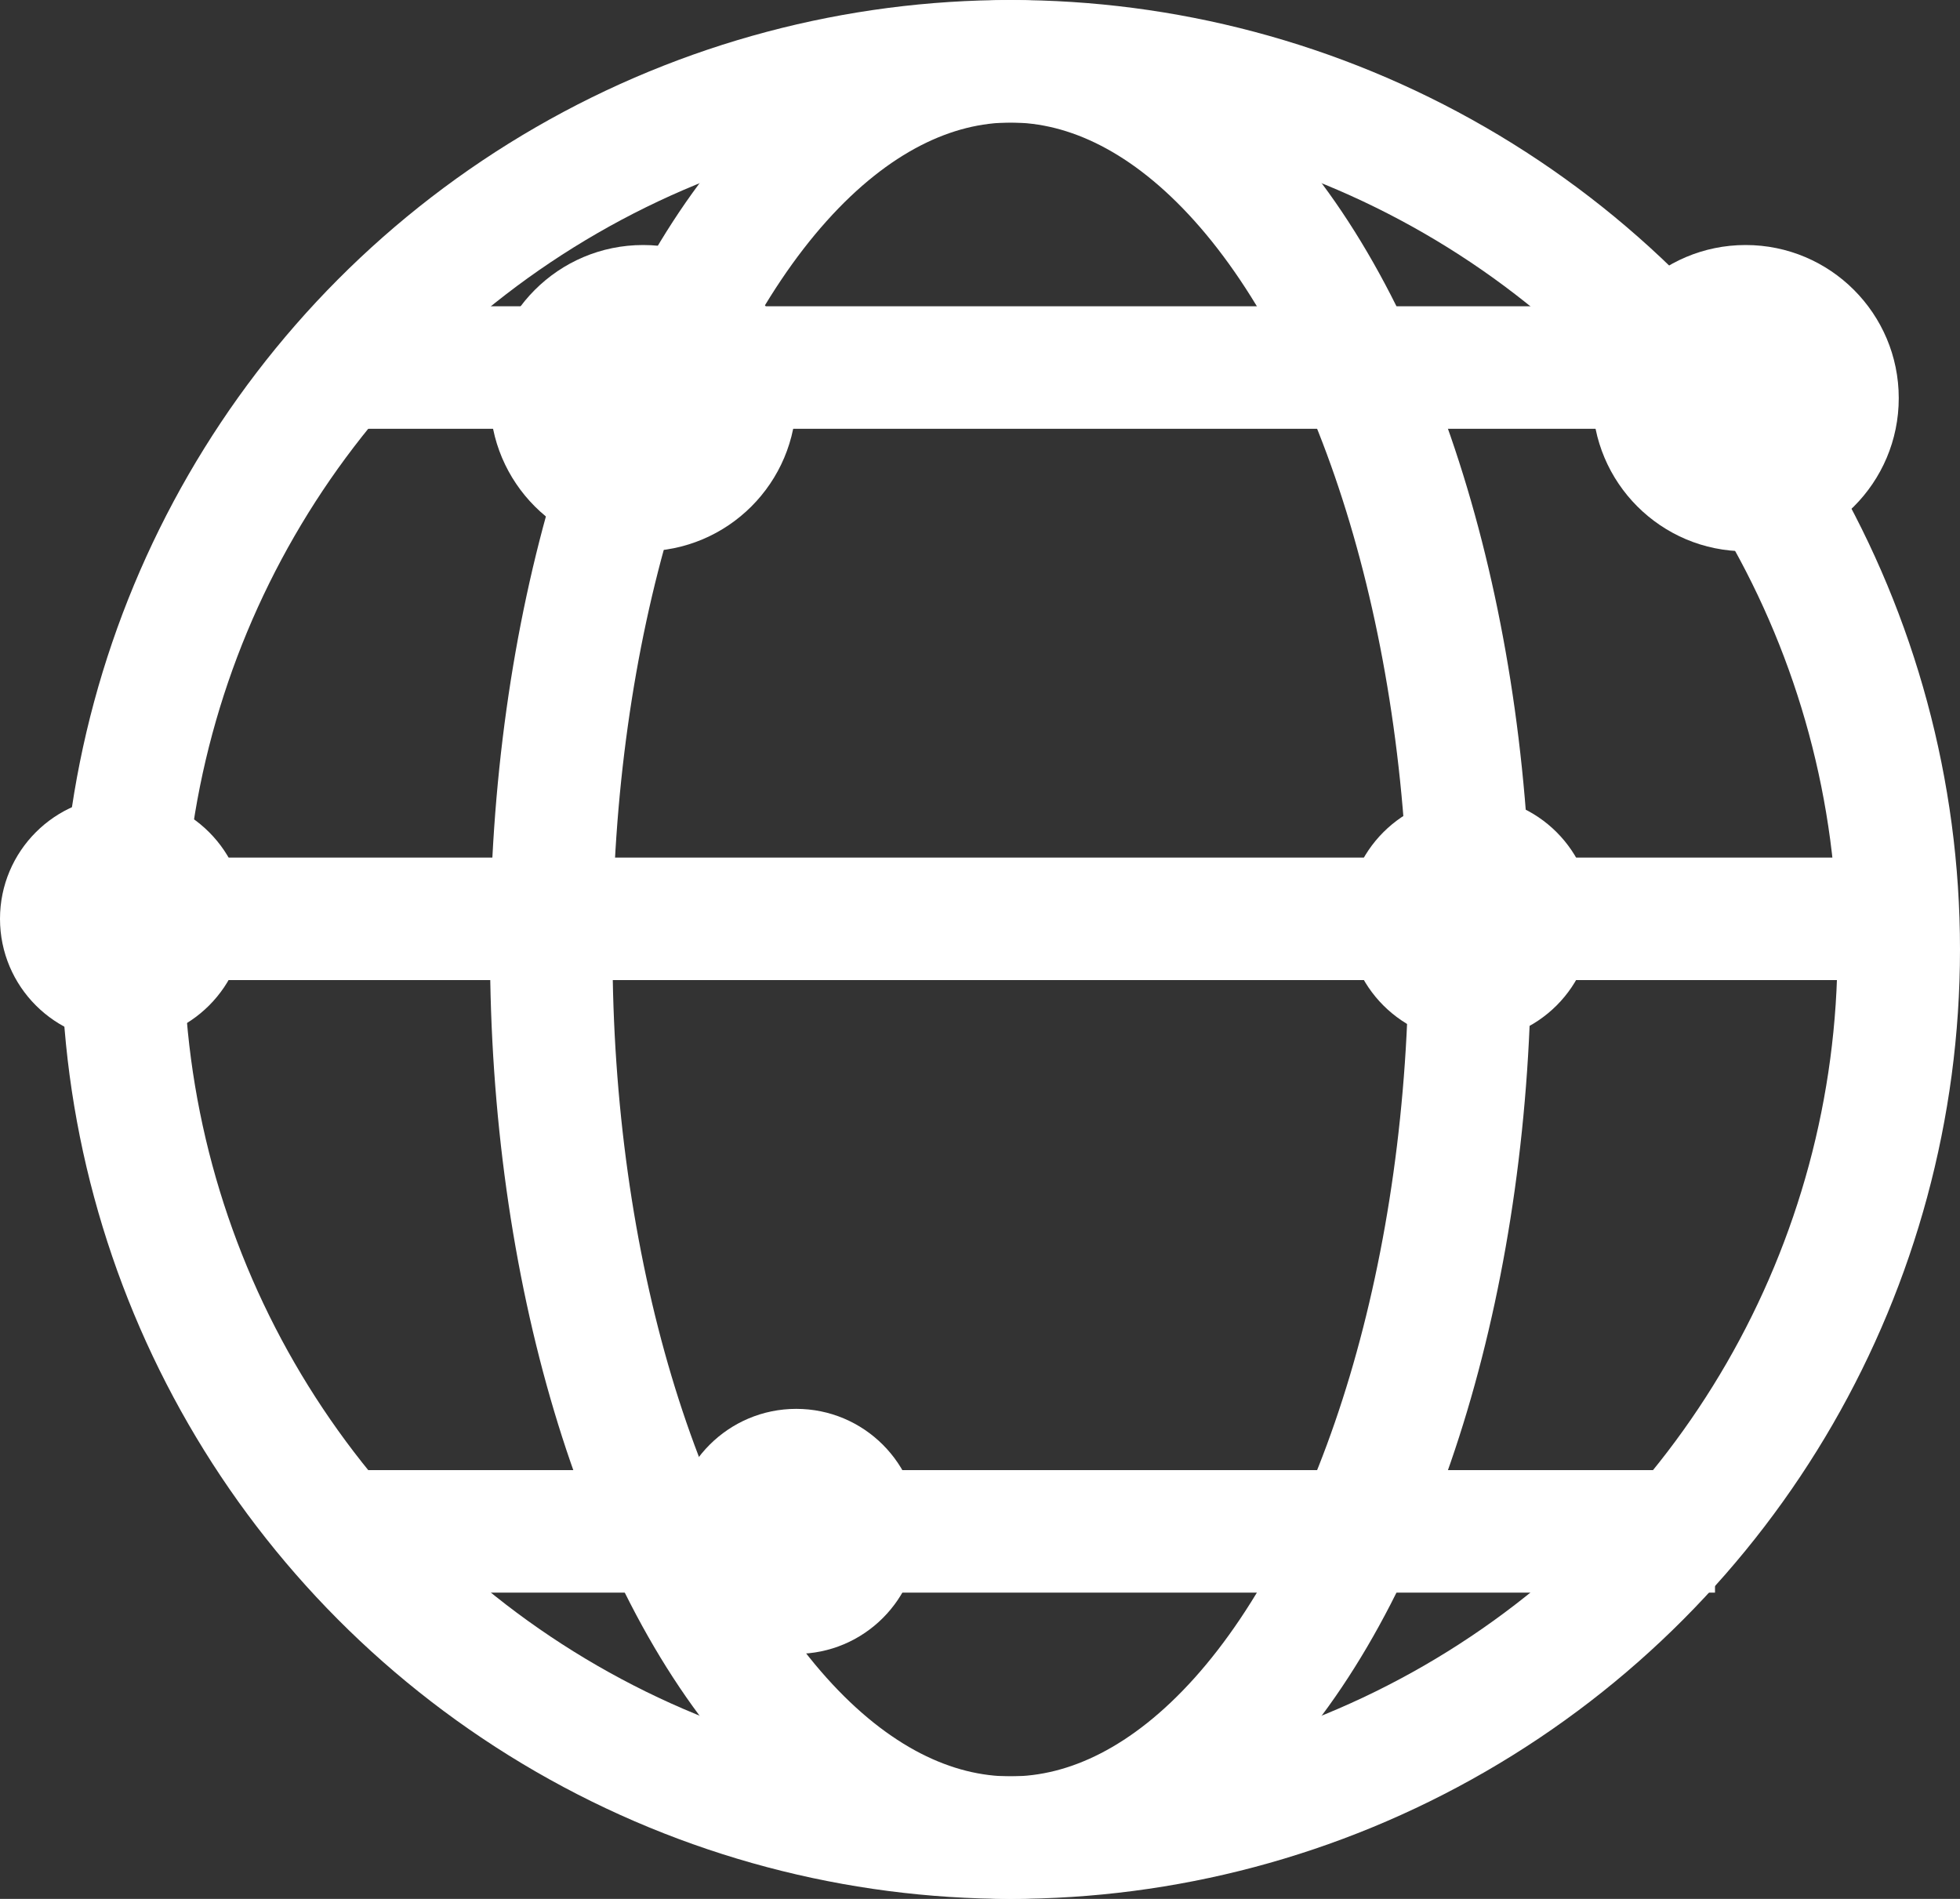 <?xml version="1.0" encoding="UTF-8"?>
<svg width="32px" height="31px" viewBox="0 0 32 31" version="1.1" xmlns="http://www.w3.org/2000/svg" xmlns:xlink="http://www.w3.org/1999/xlink">
    <rect x="0" y="0" width="32" height="31" fill="#333333" stroke="none"/>
    <!-- Generator: Sketch 49.3 (51167) - http://www.bohemiancoding.com/sketch -->
    <title>44</title>
    <desc>Created with Sketch.</desc>
    <defs></defs>
    <g id="Page-1" stroke="none" stroke-width="1" fill="none" fill-rule="evenodd">
        <g id="Artboard" transform="translate(-8, -12)">
            <g id="44" transform="translate(8, 12)">
                <circle id="Oval-15" stroke="#FFFFFF" stroke-width="2" cx="16.5" cy="15.5" r="14.5"></circle>
                <ellipse id="Oval-15-Copy" stroke="#FFFFFF" stroke-width="2" cx="16.5" cy="15.5" rx="7.5" ry="14.5"></ellipse>
                <circle id="Oval-16" fill="#FFFFFF" cx="2" cy="15" r="2"></circle>
                <circle id="Oval-16-Copy" fill="#FFFFFF" cx="24" cy="15" r="2"></circle>
                <rect id="Rectangle-13" fill="#FFFFFF" x="1" y="14" width="30" height="2"></rect>
                <rect id="Rectangle-13-Copy" fill="#FFFFFF" x="6" y="5" width="22" height="2"></rect>
                <rect id="Rectangle-13-Copy-2" fill="#FFFFFF" x="6" y="24" width="22" height="2"></rect>
                <circle id="Oval-16-Copy-2" fill="#FFFFFF" cx="28.5" cy="6.5" r="2.5"></circle>
                <circle id="Oval-16-Copy-4" fill="#FFFFFF" cx="13" cy="25" r="2"></circle>
                <circle id="Oval-16-Copy-3" fill="#FFFFFF" cx="10.5" cy="6.5" r="2.5"></circle>
            </g>
        </g>
    </g>
</svg>